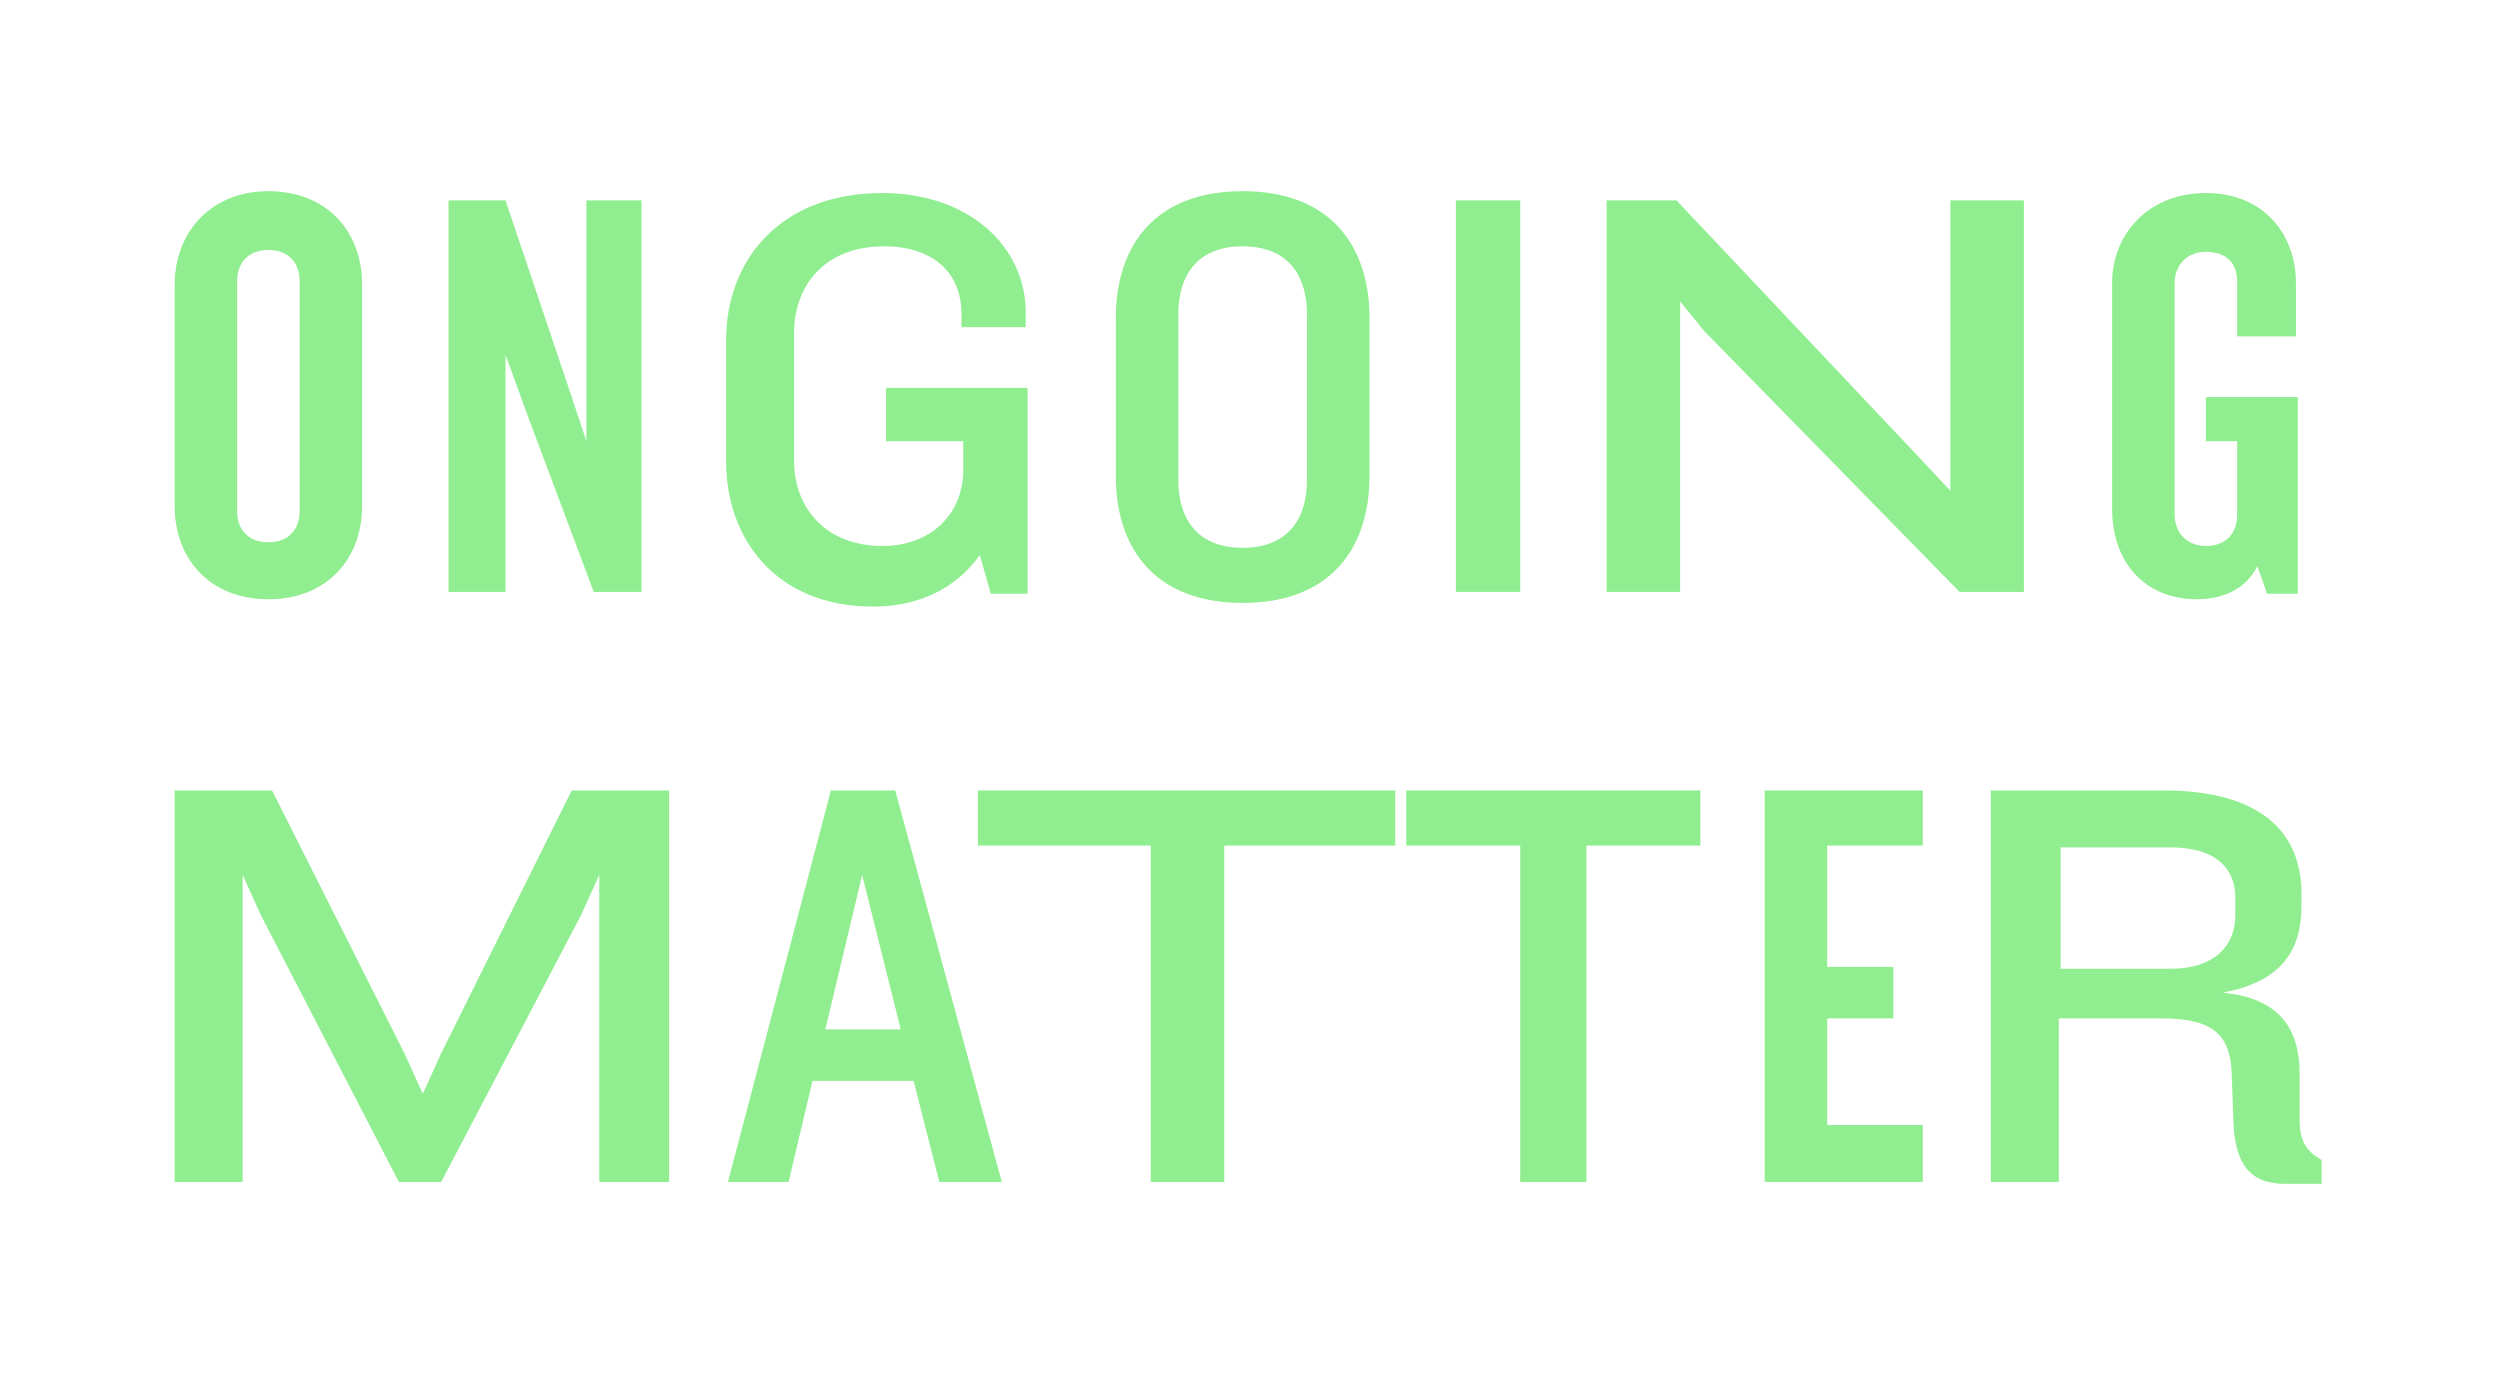 <svg version="1.1" id="Layer_1" xmlns="http://www.w3.org/2000/svg" x="0" y="0" viewBox="0 0 136 74.7" xml:space="preserve">
	<style>
		.pulse {
			fill: lightgreen;
			<!-- fill-opacity: 0;
			--> <!-- transform-origin: 0 0;
			--> animation-duration: 5s;
			animation-name: pulse;
			animation-iteration-count: infinite;
		}

		@keyframes pulse {
			from {
				fill-opacity: 0;
				<!-- transform: scale(0.9);
				-->;
			}
			to {
				fill-opacity: 1;
				<!-- transform: scale(1);
				-->;
			}
	</style>
	<g class="entireWordmark pulse">
		<g class="ongoing">
			<!-- 1st N in ongoing -->
			<polygon id="oneN" stroke="none" points="32.3,32.2 28.7,22.6 27.5,19.3 27.5,32.2 24.4,32.2 24.4,10.9 27.5,10.9 30.8,20.7 31.9,24 31.9,10.9 34.9,10.9
	34.9,32.2 "/>

			<!-- 1st G in ongoing -->
			<path
				id="oneG"
				d="M48.1,13.4c-3.3,0-4.9,2.2-4.9,4.7v7c0,2.5,1.7,4.6,4.8,4.6c2.8,0,4.4-1.9,4.4-4.1V24h-4.2v-2.9h7.7v11.2h-2l-0.6-2.1
	c-1.2,1.7-3.2,2.8-5.8,2.8c-5.3,0-8-3.7-8-7.9v-6.6c0-4.3,2.9-8,8.5-8c4.7,0,7.8,2.9,7.8,6.5v0.8h-3.5v-0.5
	C52.4,14.8,50.7,13.4,48.1,13.4"/>

			<!-- 2nd O in ongoing -->
			<path d="M71.1,17.1c0-2.2-1.1-3.7-3.5-3.7c-2.4,0-3.5,1.5-3.5,3.7v9c0,2.2,1.1,3.7,3.5,3.7c2.4,0,3.5-1.5,3.5-3.7V17.1z M67.6,32.8
	c-4.8,0-6.9-3-6.9-6.9v-8.6c0-3.9,2.1-6.9,6.9-6.9c4.8,0,6.9,3,6.9,6.9v8.6C74.5,29.8,72.4,32.8,67.6,32.8"/>

			<!-- I in ongoing -->
			<rect x="79.2" y="10.9" width="3.5" height="21.3"/>

			<!-- 2nd N from ongoing -->
			<polygon points="106.6,32.2 92.7,18 91.4,16.4 91.4,32.2 87.4,32.2 87.4,10.9 91.2,10.9 104.7,25.2 106.1,26.7 106.1,10.9
	110.1,10.9 110.1,32.2 "/>

			<!-- First O -->
			<path d="M16.3,15.3c0-1-0.6-1.7-1.7-1.7s-1.7,0.7-1.7,1.7v12.5c0,1,0.6,1.7,1.7,1.7s1.7-0.7,1.7-1.7V15.3z M14.6,32.6
	c-3.1,0-5.1-2.1-5.1-5.1v-12c0-2.9,2-5.1,5.1-5.1s5.1,2.1,5.1,5.1v12C19.7,30.5,17.7,32.6,14.6,32.6"/>
			<!-- 2nd G Ongoing -->
			<path
				d="M123.3,32.2l-0.5-1.4c-0.6,1.2-1.8,1.8-3.3,1.8c-2.8,0-4.6-2-4.6-4.9V15.4c0-2.7,2-4.9,5.1-4.9c3.1,0,4.9,2.2,4.9,4.9v2.9
	h-3.2v-3c0-0.9-0.5-1.6-1.7-1.6c-1.1,0-1.7,0.8-1.7,1.7V28c0,0.9,0.6,1.7,1.7,1.7c1.2,0,1.7-0.8,1.7-1.7v-4h-1.7v-2.4h5v10.7H123.3z
	"/>
		</g>

		<!-- MATTER is grouped below -->
		<g class="matter">
			<polygon points="31.1,43 24,57.3 23,59.5 22,57.3 14.8,43 9.5,43 9.5,64.3 13.2,64.3 13.2,47.6 14.2,49.8 21.7,64.3 24,64.3
		31.6,49.8 32.6,47.6 32.6,64.3 36.4,64.3 36.4,43 	"/>
			<path d="M46.9,47.6l2.1,8.4h-4.1L46.9,47.6z M45.2,43l-5.6,21.3h3.3l1.3-5.5h5.5l1.4,5.5h3.4L48.7,43H45.2z"/>
			<polygon points="76.5,43 76.5,46 82.7,46 82.7,64.3 86.3,64.3 86.3,46 92.5,46 92.5,43 	"/>
			<polygon points="53.2,43 53.2,46 62.6,46 62.6,64.3 66.6,64.3 66.6,46 75.9,46 75.9,43 	"/>
			<polygon points="96,43 96,64.3 104.6,64.3 104.6,61.2 99.4,61.2 99.4,55.4 103,55.4 103,52.6 99.4,52.6 99.4,46 104.6,46 104.6,43
			"/>
			<path
				d="M121.6,48.8c0-1.4-0.9-2.7-3.5-2.7h-6v6.6h6c2.3,0,3.5-1.2,3.5-2.9V48.8z M124.3,64.4c-2,0-2.7-1.2-2.8-3.3l-0.1-2.8
		c-0.1-1.9-0.9-2.9-3.8-2.9h-5.6v8.9h-3.7V43h9.4c5.3,0,7.5,2.3,7.5,5.6v0.7c0,2.3-1,4.1-4.3,4.7c3.3,0.3,4.2,2.2,4.2,4.4l0,2.5
		c0,1.1,0.3,1.7,1.2,2.2v1.3H124.3z"/>
		</g>
	</g>
</svg>
